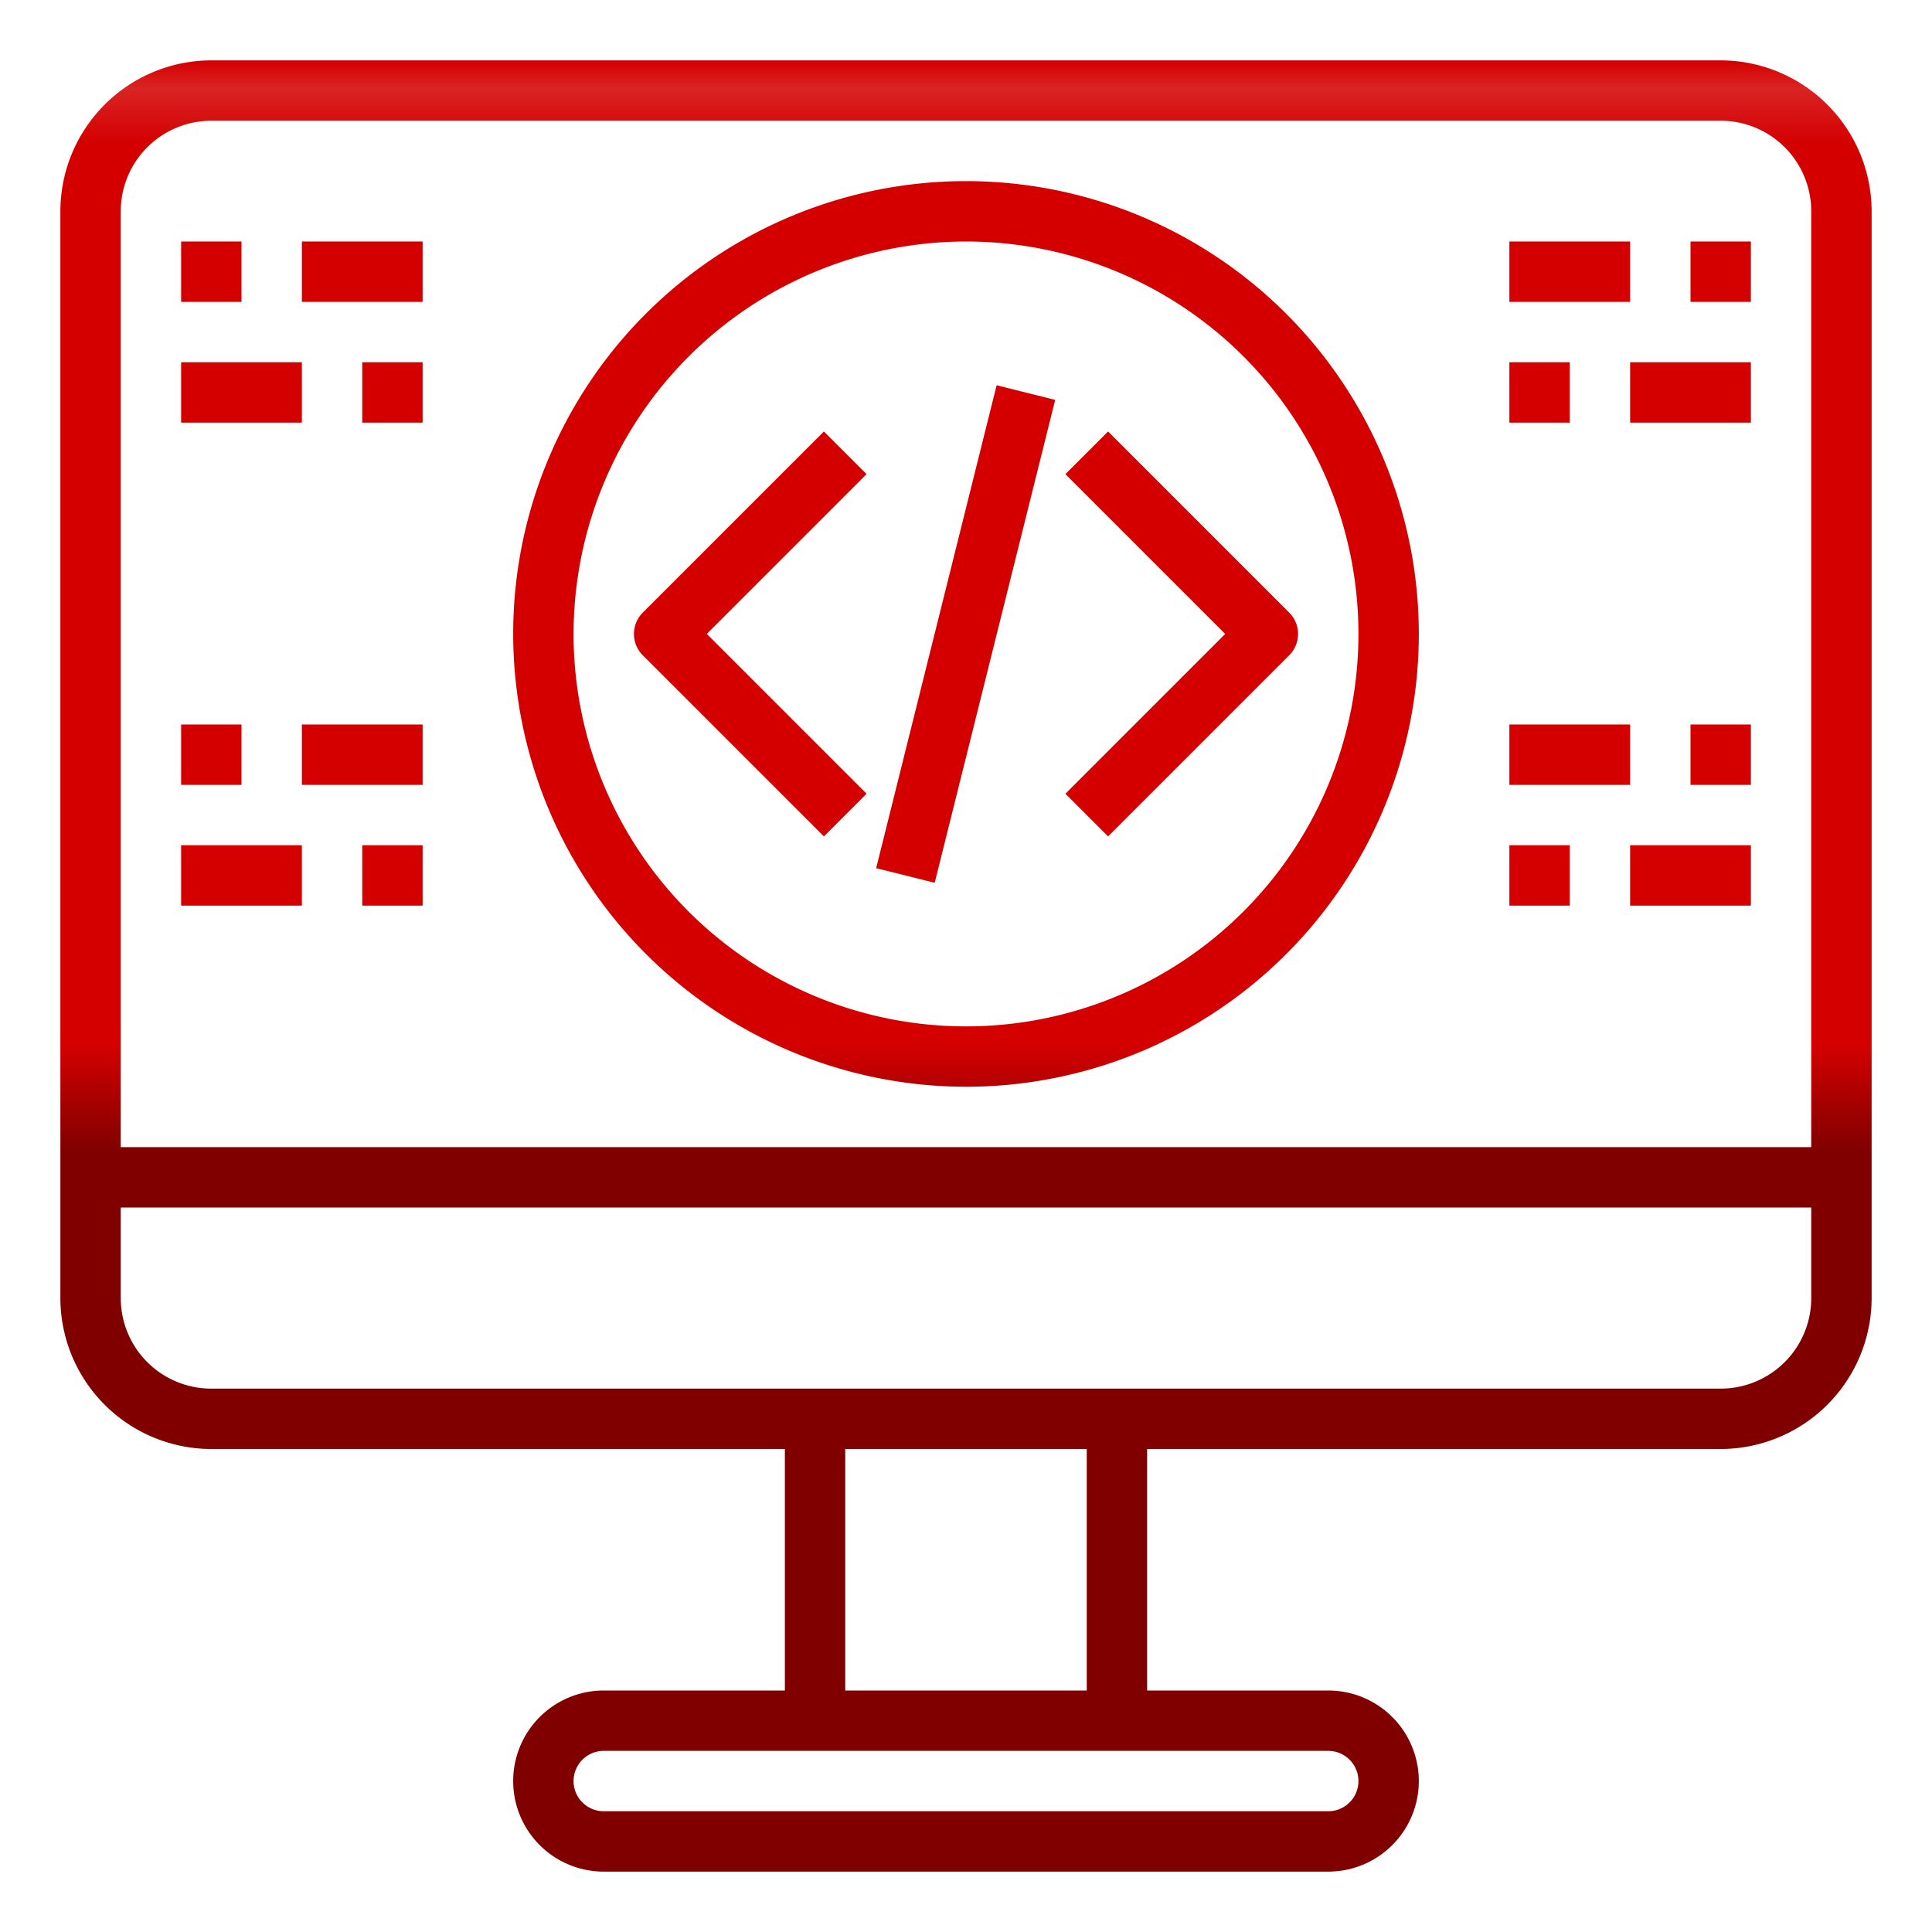 <?xml version="1.0"?>
<svg xmlns="http://www.w3.org/2000/svg" xmlns:xlink="http://www.w3.org/1999/xlink" xmlns:svgjs="http://svgjs.com/svgjs" version="1.1" width="512" height="512" x="0" y="0" viewBox="0 0 64 64" style="enable-background:new 0 0 512 512" xml:space="preserve" class=""><g><linearGradient xmlns="http://www.w3.org/2000/svg" id="New_Gradient_Swatch_1" gradientUnits="userSpaceOnUse" x1="32" x2="32" y1="2" y2="66.995"><stop stop-opacity="1" stop-color="#d40000" offset="0"/><stop stop-opacity="0.86" stop-color="#d40000" offset="0.014"/><stop stop-opacity="1" stop-color="#d40000" offset="0.042"/><stop stop-opacity="1" stop-color="#d40000" offset="0.07"/><stop stop-opacity="1" stop-color="#d40000" offset="0.1"/><stop stop-opacity="1" stop-color="#d40000" offset="0.502"/><stop stop-opacity="1" stop-color="#800000" offset="0.556"/><stop stop-opacity="1" stop-color="#800000" offset="1"/></linearGradient><linearGradient xmlns="http://www.w3.org/2000/svg" xmlns:xlink="http://www.w3.org/1999/xlink" id="New_Gradient_Swatch_1-2" x1="32" x2="32" xlink:href="#New_Gradient_Swatch_1" y1="2.008" y2="67.003"/><linearGradient xmlns="http://www.w3.org/2000/svg" xmlns:xlink="http://www.w3.org/1999/xlink" id="New_Gradient_Swatch_1-3" x1="24.854" x2="24.854" xlink:href="#New_Gradient_Swatch_1" y1="2.008" y2="67.003"/><linearGradient xmlns="http://www.w3.org/2000/svg" xmlns:xlink="http://www.w3.org/1999/xlink" id="New_Gradient_Swatch_1-4" x1="39.146" x2="39.146" xlink:href="#New_Gradient_Swatch_1" y1="2.008" y2="67.003"/><linearGradient xmlns="http://www.w3.org/2000/svg" xmlns:xlink="http://www.w3.org/1999/xlink" id="New_Gradient_Swatch_1-5" gradientTransform="matrix(.242 .97 -.97 .242 44.625 -15.133)" x1="32" x2="32" xlink:href="#New_Gradient_Swatch_1" y1="2.008" y2="67.003"/><linearGradient xmlns="http://www.w3.org/2000/svg" xmlns:xlink="http://www.w3.org/1999/xlink" id="New_Gradient_Swatch_1-6" x1="7" x2="7" xlink:href="#New_Gradient_Swatch_1" y1="2.008" y2="67.003"/><linearGradient xmlns="http://www.w3.org/2000/svg" xmlns:xlink="http://www.w3.org/1999/xlink" id="New_Gradient_Swatch_1-7" x1="12" x2="12" xlink:href="#New_Gradient_Swatch_1" y1="2.008" y2="67.003"/><linearGradient xmlns="http://www.w3.org/2000/svg" xmlns:xlink="http://www.w3.org/1999/xlink" id="New_Gradient_Swatch_1-8" x1="8" x2="8" xlink:href="#New_Gradient_Swatch_1" y1="2.008" y2="67.003"/><linearGradient xmlns="http://www.w3.org/2000/svg" xmlns:xlink="http://www.w3.org/1999/xlink" id="New_Gradient_Swatch_1-9" x1="13" x2="13" xlink:href="#New_Gradient_Swatch_1" y1="2.008" y2="67.003"/><linearGradient xmlns="http://www.w3.org/2000/svg" xmlns:xlink="http://www.w3.org/1999/xlink" id="New_Gradient_Swatch_1-20" x1="57" x2="57" xlink:href="#New_Gradient_Swatch_1" y1="2.008" y2="67.003"/><linearGradient xmlns="http://www.w3.org/2000/svg" xmlns:xlink="http://www.w3.org/1999/xlink" id="New_Gradient_Swatch_1-21" x1="52" x2="52" xlink:href="#New_Gradient_Swatch_1" y1="2.008" y2="67.003"/><linearGradient xmlns="http://www.w3.org/2000/svg" xmlns:xlink="http://www.w3.org/1999/xlink" id="New_Gradient_Swatch_1-22" x1="56" x2="56" xlink:href="#New_Gradient_Swatch_1" y1="2.008" y2="67.003"/><linearGradient xmlns="http://www.w3.org/2000/svg" xmlns:xlink="http://www.w3.org/1999/xlink" id="New_Gradient_Swatch_1-23" x1="51" x2="51" xlink:href="#New_Gradient_Swatch_1" y1="2.008" y2="67.003"/><g xmlns="http://www.w3.org/2000/svg" id="Programming-2" data-name="Programming"><path d="m57 2h-50a5.006 5.006 0 0 0 -5 5v36a5.006 5.006 0 0 0 5 5h19v8h-6a3 3 0 0 0 0 6h24a3 3 0 0 0 0-6h-6v-8h19a5.006 5.006 0 0 0 5-5v-36a5.006 5.006 0 0 0 -5-5zm-50 2h50a3 3 0 0 1 3 3v31h-56v-31a3 3 0 0 1 3-3zm38 55a1 1 0 0 1 -1 1h-24a1 1 0 0 1 0-2h24a1 1 0 0 1 1 1zm-9-3h-8v-8h8zm21-10h-50a3 3 0 0 1 -3-3v-3h56v3a3 3 0 0 1 -3 3z" fill="url(#New_Gradient_Swatch_1)" data-original="url(#New_Gradient_Swatch_1)" style=""/><path d="m32 36a15 15 0 1 0 -15-15 15.017 15.017 0 0 0 15 15zm0-28a13 13 0 1 1 -13 13 13.015 13.015 0 0 1 13-13z" fill="url(#New_Gradient_Swatch_1-2)" data-original="url(#New_Gradient_Swatch_1-2)" style=""/><path d="m28.707 26.293-5.293-5.293 5.293-5.293-1.414-1.414-6 6a1 1 0 0 0 0 1.414l6 6z" fill="url(#New_Gradient_Swatch_1-3)" data-original="url(#New_Gradient_Swatch_1-3)" style=""/><path d="m36.707 27.707 6-6a1 1 0 0 0 0-1.414l-6-6-1.414 1.414 5.293 5.293-5.293 5.293z" fill="url(#New_Gradient_Swatch_1-4)" data-original="url(#New_Gradient_Swatch_1-4)" style=""/><path d="m23.754 20h16.492v2h-16.492z" fill="url(#New_Gradient_Swatch_1-5)" transform="matrix(.242 -.97 .97 .242 3.875 46.961)" data-original="url(#New_Gradient_Swatch_1-5)" style=""/><path d="m6 8h2v2h-2z" fill="url(#New_Gradient_Swatch_1-6)" data-original="url(#New_Gradient_Swatch_1-6)" style=""/><path d="m10 8h4v2h-4z" fill="url(#New_Gradient_Swatch_1-7)" data-original="url(#New_Gradient_Swatch_1-7)" style=""/><path d="m6 12h4v2h-4z" fill="url(#New_Gradient_Swatch_1-8)" data-original="url(#New_Gradient_Swatch_1-8)" style=""/><path d="m12 12h2v2h-2z" fill="url(#New_Gradient_Swatch_1-9)" data-original="url(#New_Gradient_Swatch_1-9)" style=""/><path d="m6 16h2v2h-2z" fill="url(#New_Gradient_Swatch_1-6)" data-original="url(#New_Gradient_Swatch_1-6)" style=""/><path d="m10 16h4v2h-4z" fill="url(#New_Gradient_Swatch_1-7)" data-original="url(#New_Gradient_Swatch_1-7)" style=""/><path d="m6 20h4v2h-4z" fill="url(#New_Gradient_Swatch_1-8)" data-original="url(#New_Gradient_Swatch_1-8)" style=""/><path d="m12 20h2v2h-2z" fill="url(#New_Gradient_Swatch_1-9)" data-original="url(#New_Gradient_Swatch_1-9)" style=""/><path d="m6 24h2v2h-2z" fill="url(#New_Gradient_Swatch_1-6)" data-original="url(#New_Gradient_Swatch_1-6)" style=""/><path d="m10 24h4v2h-4z" fill="url(#New_Gradient_Swatch_1-7)" data-original="url(#New_Gradient_Swatch_1-7)" style=""/><path d="m6 28h4v2h-4z" fill="url(#New_Gradient_Swatch_1-8)" data-original="url(#New_Gradient_Swatch_1-8)" style=""/><path d="m12 28h2v2h-2z" fill="url(#New_Gradient_Swatch_1-9)" data-original="url(#New_Gradient_Swatch_1-9)" style=""/><path d="m6 32h2v2h-2z" fill="url(#New_Gradient_Swatch_1-6)" data-original="url(#New_Gradient_Swatch_1-6)" style=""/><path d="m10 32h4v2h-4z" fill="url(#New_Gradient_Swatch_1-7)" data-original="url(#New_Gradient_Swatch_1-7)" style=""/><path d="m56 8h2v2h-2z" fill="url(#New_Gradient_Swatch_1-20)" data-original="url(#New_Gradient_Swatch_1-20)" style=""/><path d="m50 8h4v2h-4z" fill="url(#New_Gradient_Swatch_1-21)" data-original="url(#New_Gradient_Swatch_1-21)" style=""/><path d="m54 12h4v2h-4z" fill="url(#New_Gradient_Swatch_1-22)" data-original="url(#New_Gradient_Swatch_1-22)" style=""/><path d="m50 12h2v2h-2z" fill="url(#New_Gradient_Swatch_1-23)" data-original="url(#New_Gradient_Swatch_1-23)" style=""/><path d="m56 16h2v2h-2z" fill="url(#New_Gradient_Swatch_1-20)" data-original="url(#New_Gradient_Swatch_1-20)" style=""/><path d="m50 16h4v2h-4z" fill="url(#New_Gradient_Swatch_1-21)" data-original="url(#New_Gradient_Swatch_1-21)" style=""/><path d="m54 20h4v2h-4z" fill="url(#New_Gradient_Swatch_1-22)" data-original="url(#New_Gradient_Swatch_1-22)" style=""/><path d="m50 20h2v2h-2z" fill="url(#New_Gradient_Swatch_1-23)" data-original="url(#New_Gradient_Swatch_1-23)" style=""/><path d="m56 24h2v2h-2z" fill="url(#New_Gradient_Swatch_1-20)" data-original="url(#New_Gradient_Swatch_1-20)" style=""/><path d="m50 24h4v2h-4z" fill="url(#New_Gradient_Swatch_1-21)" data-original="url(#New_Gradient_Swatch_1-21)" style=""/><path d="m54 28h4v2h-4z" fill="url(#New_Gradient_Swatch_1-22)" data-original="url(#New_Gradient_Swatch_1-22)" style=""/><path d="m50 28h2v2h-2z" fill="url(#New_Gradient_Swatch_1-23)" data-original="url(#New_Gradient_Swatch_1-23)" style=""/><path d="m56 32h2v2h-2z" fill="url(#New_Gradient_Swatch_1-20)" data-original="url(#New_Gradient_Swatch_1-20)" style=""/><path d="m50 32h4v2h-4z" fill="url(#New_Gradient_Swatch_1-21)" data-original="url(#New_Gradient_Swatch_1-21)" style=""/></g></g></svg>
